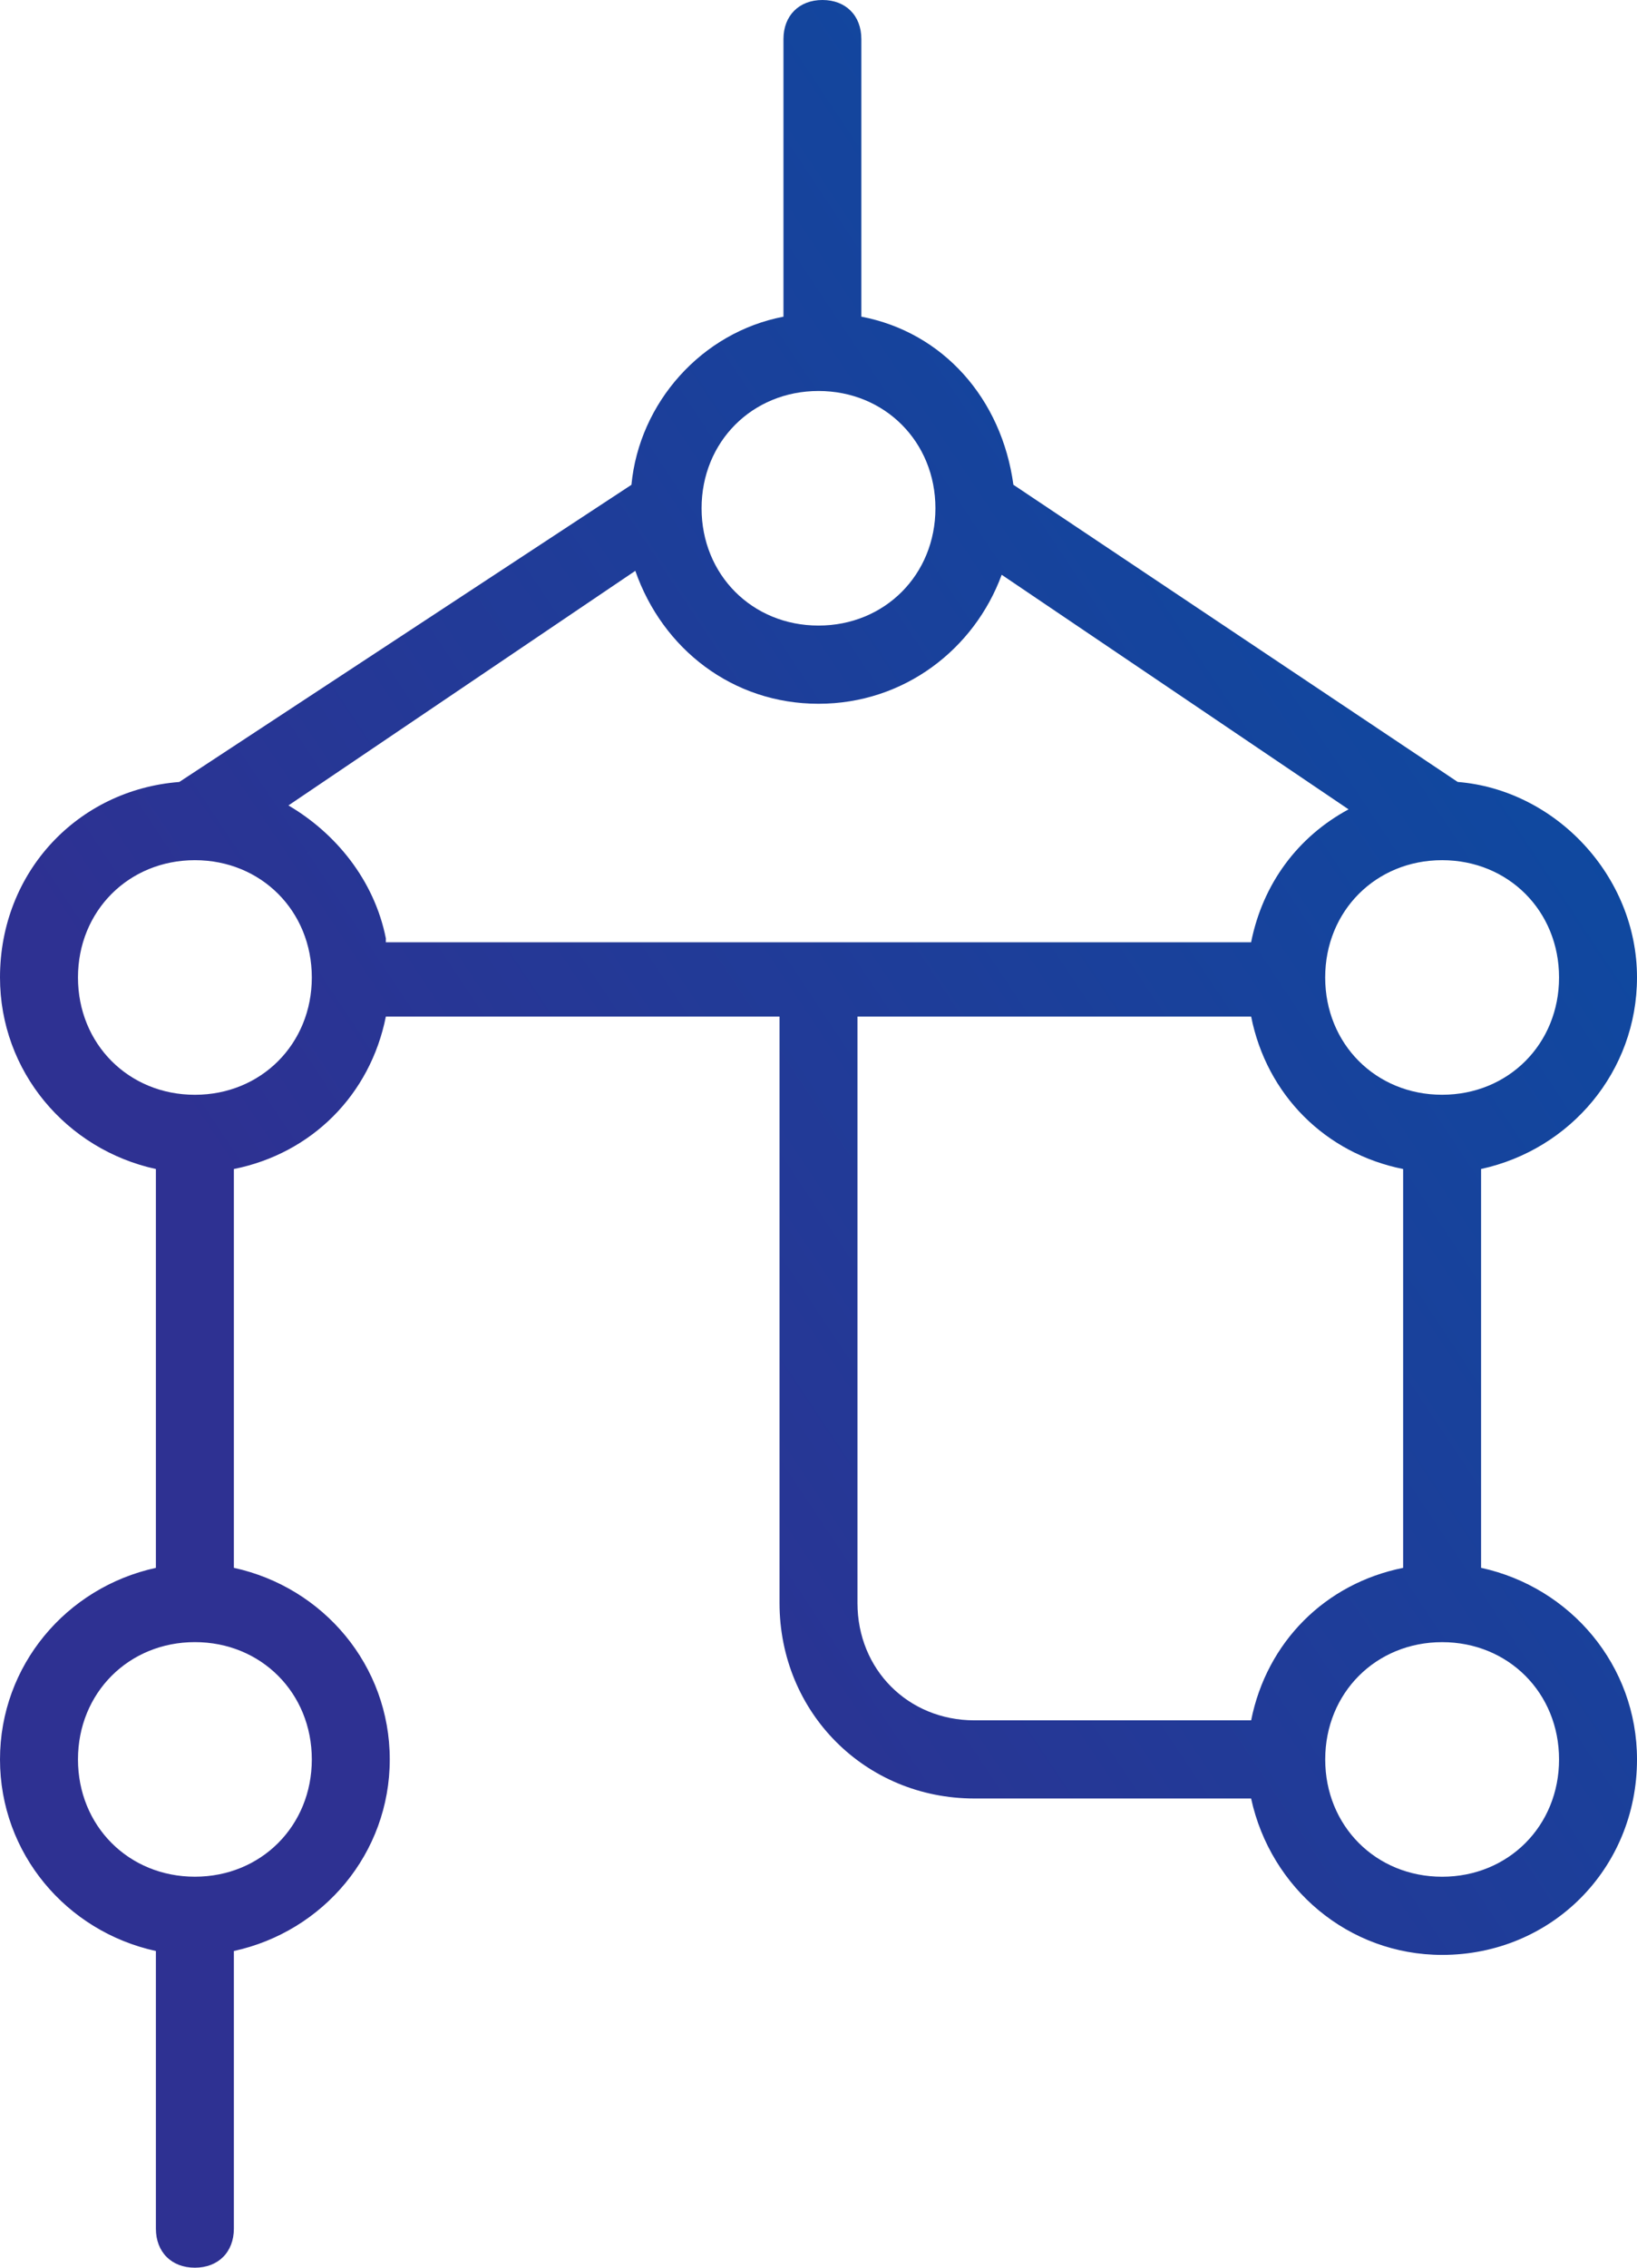 <svg width="52" height="72" xmlns="http://www.w3.org/2000/svg" xmlns:xlink="http://www.w3.org/1999/xlink"><use xlink:href="#path0_fill" fill="url(#paint0_linear)" opacity=".9"/><defs><linearGradient id="paint0_linear" x2="1" gradientUnits="userSpaceOnUse" gradientTransform="matrix(-21.596 81.077 -64.002 -94.694 79.597 32.143)"><stop offset="0" stop-color="#0054A6"/><stop offset="1" stop-color="#2E3192"/></linearGradient><path id="path0_fill" d="M47.047 49.78V37.116c2.848-.62 4.953-3.103 4.953-6.083 0-3.227-2.6-5.958-5.696-6.206l-14.113-9.435c-.372-2.73-2.229-4.841-4.83-5.338V1.241C27.362.497 26.868 0 26.125 0c-.743 0-1.238.497-1.238 1.241v8.814c-2.6.497-4.581 2.731-4.829 5.338L5.695 24.828C2.476 25.076 0 27.683 0 31.034c0 2.98 2.105 5.462 4.952 6.083V49.78C2.105 50.4 0 52.883 0 55.862c0 2.98 2.105 5.462 4.952 6.083v8.814c0 .745.496 1.241 1.238 1.241.743 0 1.239-.496 1.239-1.241v-8.814c2.847-.62 4.952-3.104 4.952-6.083 0-2.98-2.105-5.462-4.952-6.083V37.117c2.476-.496 4.333-2.359 4.828-4.841h12.505v18.62c0 3.476 2.724 6.207 6.19 6.207h8.79c.62 2.856 3.096 4.966 6.068 4.966 3.466 0 6.19-2.731 6.19-6.207 0-2.98-2.105-5.462-4.952-6.083zm2.477-18.745c0 2.11-1.61 3.724-3.715 3.724-2.105 0-3.714-1.614-3.714-3.724 0-2.11 1.61-3.724 3.714-3.724 2.105 0 3.715 1.613 3.715 3.724zm-37.267-1.242c-.371-1.862-1.61-3.351-3.095-4.22l11.019-7.449c.866 2.483 3.095 4.221 5.819 4.221 2.724 0 4.952-1.738 5.819-4.096l11.019 7.448c-1.61.869-2.724 2.358-3.096 4.22H12.256l.001-.124zM26 12.414c2.105 0 3.714 1.614 3.714 3.724 0 2.11-1.61 3.724-3.714 3.724-2.105 0-3.714-1.613-3.714-3.724 0-2.11 1.61-3.724 3.714-3.724zM9.905 55.862c0 2.11-1.61 3.724-3.714 3.724-2.105 0-3.714-1.613-3.714-3.724 0-2.11 1.61-3.724 3.714-3.724 2.105 0 3.714 1.614 3.714 3.724zM6.191 34.76c-2.105 0-3.714-1.614-3.714-3.725 0-2.11 1.61-3.724 3.714-3.724 2.105 0 3.714 1.614 3.714 3.724 0 2.11-1.61 3.725-3.714 3.725zm21.047 16.137V32.276h12.505c.495 2.483 2.352 4.345 4.828 4.841V49.78c-2.476.496-4.333 2.358-4.828 4.841h-8.79c-2.106 0-3.715-1.614-3.715-3.724zm18.572 8.69c-2.105 0-3.714-1.614-3.714-3.724 0-2.11 1.61-3.724 3.714-3.724 2.105 0 3.714 1.613 3.714 3.724 0 2.11-1.61 3.724-3.714 3.724z"/></defs></svg>